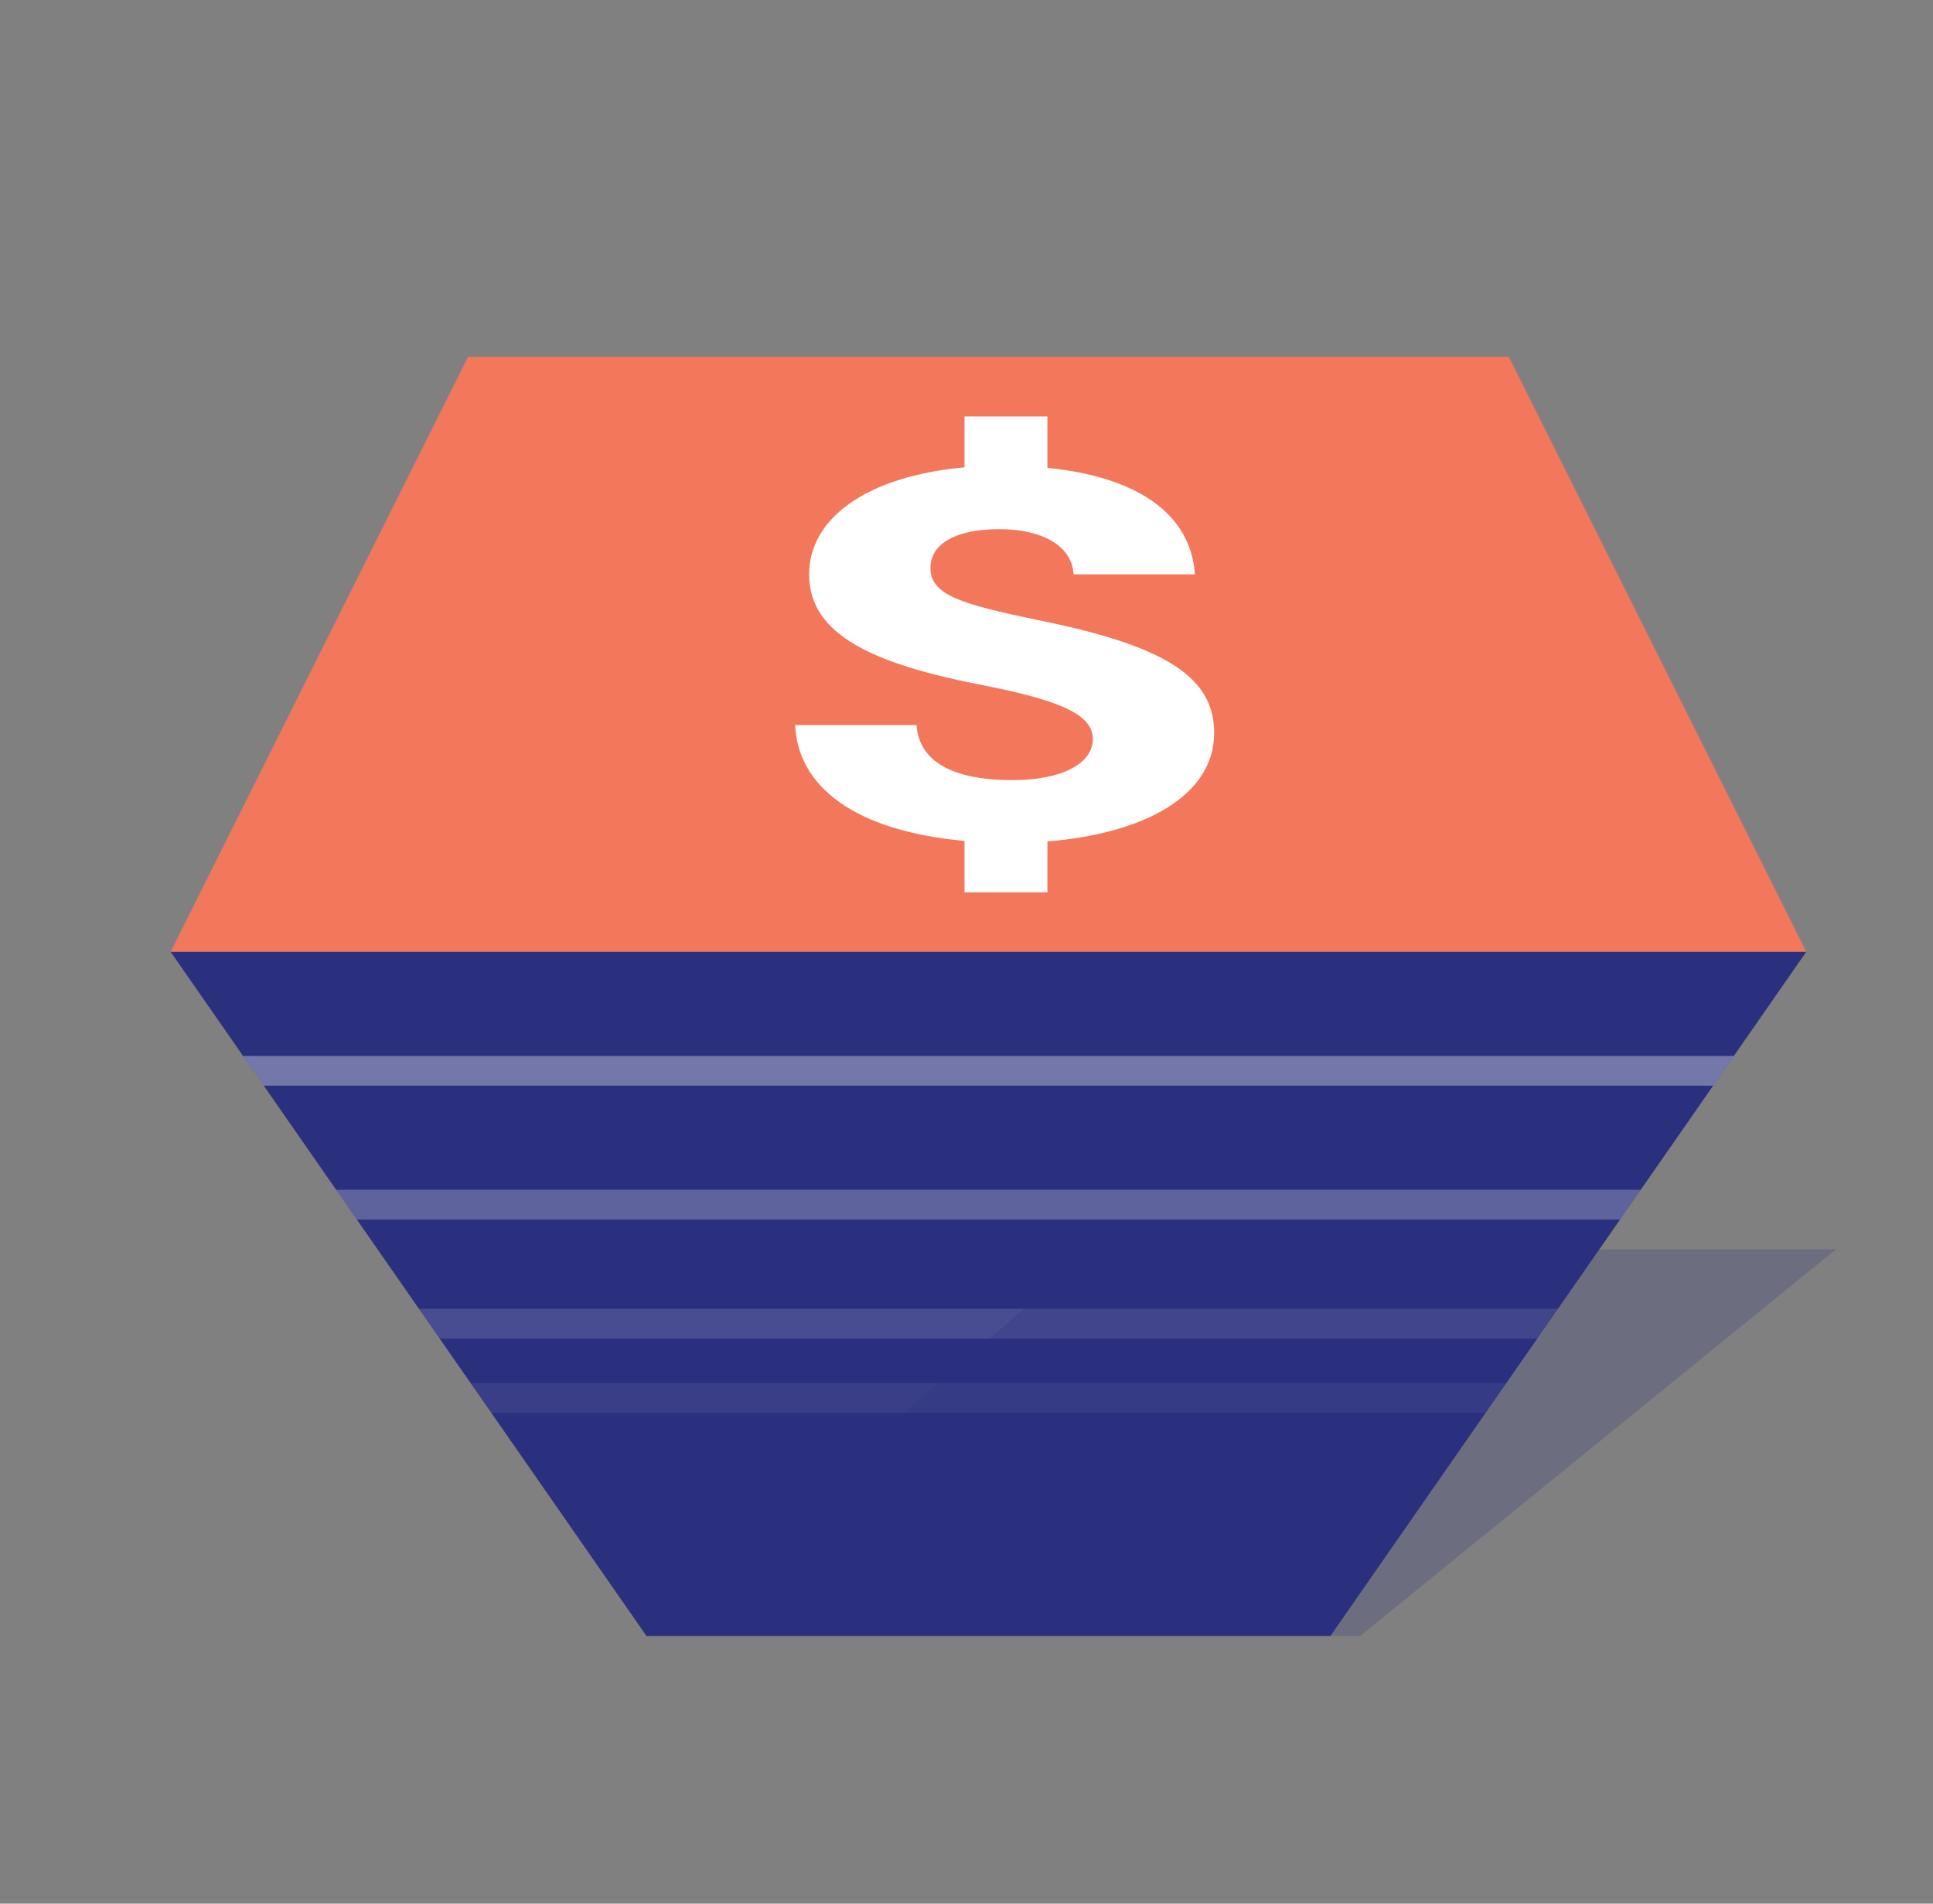 <?xml version="1.0" encoding="UTF-8" standalone="no"?>
<!DOCTYPE svg PUBLIC "-//W3C//DTD SVG 1.1//EN" "http://www.w3.org/Graphics/SVG/1.1/DTD/svg11.dtd">
<svg width="100%" height="100%" viewBox="0 0 65 64" version="1.1" xmlns="http://www.w3.org/2000/svg" xmlns:xlink="http://www.w3.org/1999/xlink" xml:space="preserve" xmlns:serif="http://www.serif.com/" style="fill-rule:evenodd;clip-rule:evenodd;stroke-linecap:round;stroke-linejoin:round;stroke-miterlimit:1.5;">
    <rect x="0" y="0" width="65" height="64" fill="#808080" stroke="none"/>
    <rect id="Cash" x="0.738" y="0" width="64" height="64" style="fill:none;"/>
    <path d="M50.738,12L15.738,12L5.738,32L60.738,32L50.738,12Z" style="fill:#f3775b;"/>
    <path d="M44.738,55L21.738,55L5.738,32L60.738,32L44.738,55Z" style="fill:#2b307e;"/>
    <clipPath id="_clip1">
        <path d="M44.738,55L21.738,55L5.738,32L60.738,32L44.738,55Z"/>
    </clipPath>
    <g clip-path="url(#_clip1)">
        <path d="M4.738,36L60.738,36" style="fill:none;stroke:#fff;stroke-opacity:0.34;stroke-width:1px;"/>
        <path d="M4.738,40.5L60.738,40.5" style="fill:none;stroke:#fff;stroke-opacity:0.24;stroke-width:1px;"/>
        <path d="M4.738,44.5L60.738,44.5" style="fill:none;stroke:#fff;stroke-opacity:0.14;stroke-width:1px;"/>
        <path d="M4.738,47L60.738,47" style="fill:none;stroke:#fff;stroke-opacity:0.07;stroke-width:1px;"/>
    </g>
    <path d="M35.221,14L32.433,14L32.433,15.712C29.145,16.009 27.208,17.424 27.208,19.31C27.208,21.354 29.38,22.332 33.108,23.048C35.662,23.555 36.748,24.026 36.748,24.847C36.748,25.651 35.75,26.227 34.047,26.227C31.992,26.227 30.906,25.581 30.818,24.376L26.738,24.376C26.826,26.437 28.734,27.939 32.433,28.271L32.433,30L35.221,30L35.221,28.288C38.48,28.026 40.828,26.751 40.828,24.638C40.828,22.803 39.272,21.721 34.898,20.847C32.403,20.323 31.288,20.026 31.288,19.1C31.288,18.262 32.169,17.79 33.607,17.79C35.016,17.79 36.043,18.332 36.102,19.31L40.182,19.31C40.035,17.231 38.186,16.026 35.221,15.729L35.221,14Z" style="fill:#fff;fill-rule:nonzero;"/>
    <path d="M45.738,55L61.738,42L36.738,42L21.738,55L45.738,55Z" style="fill:#2b307e;fill-opacity:0.23;"/>
</svg>
